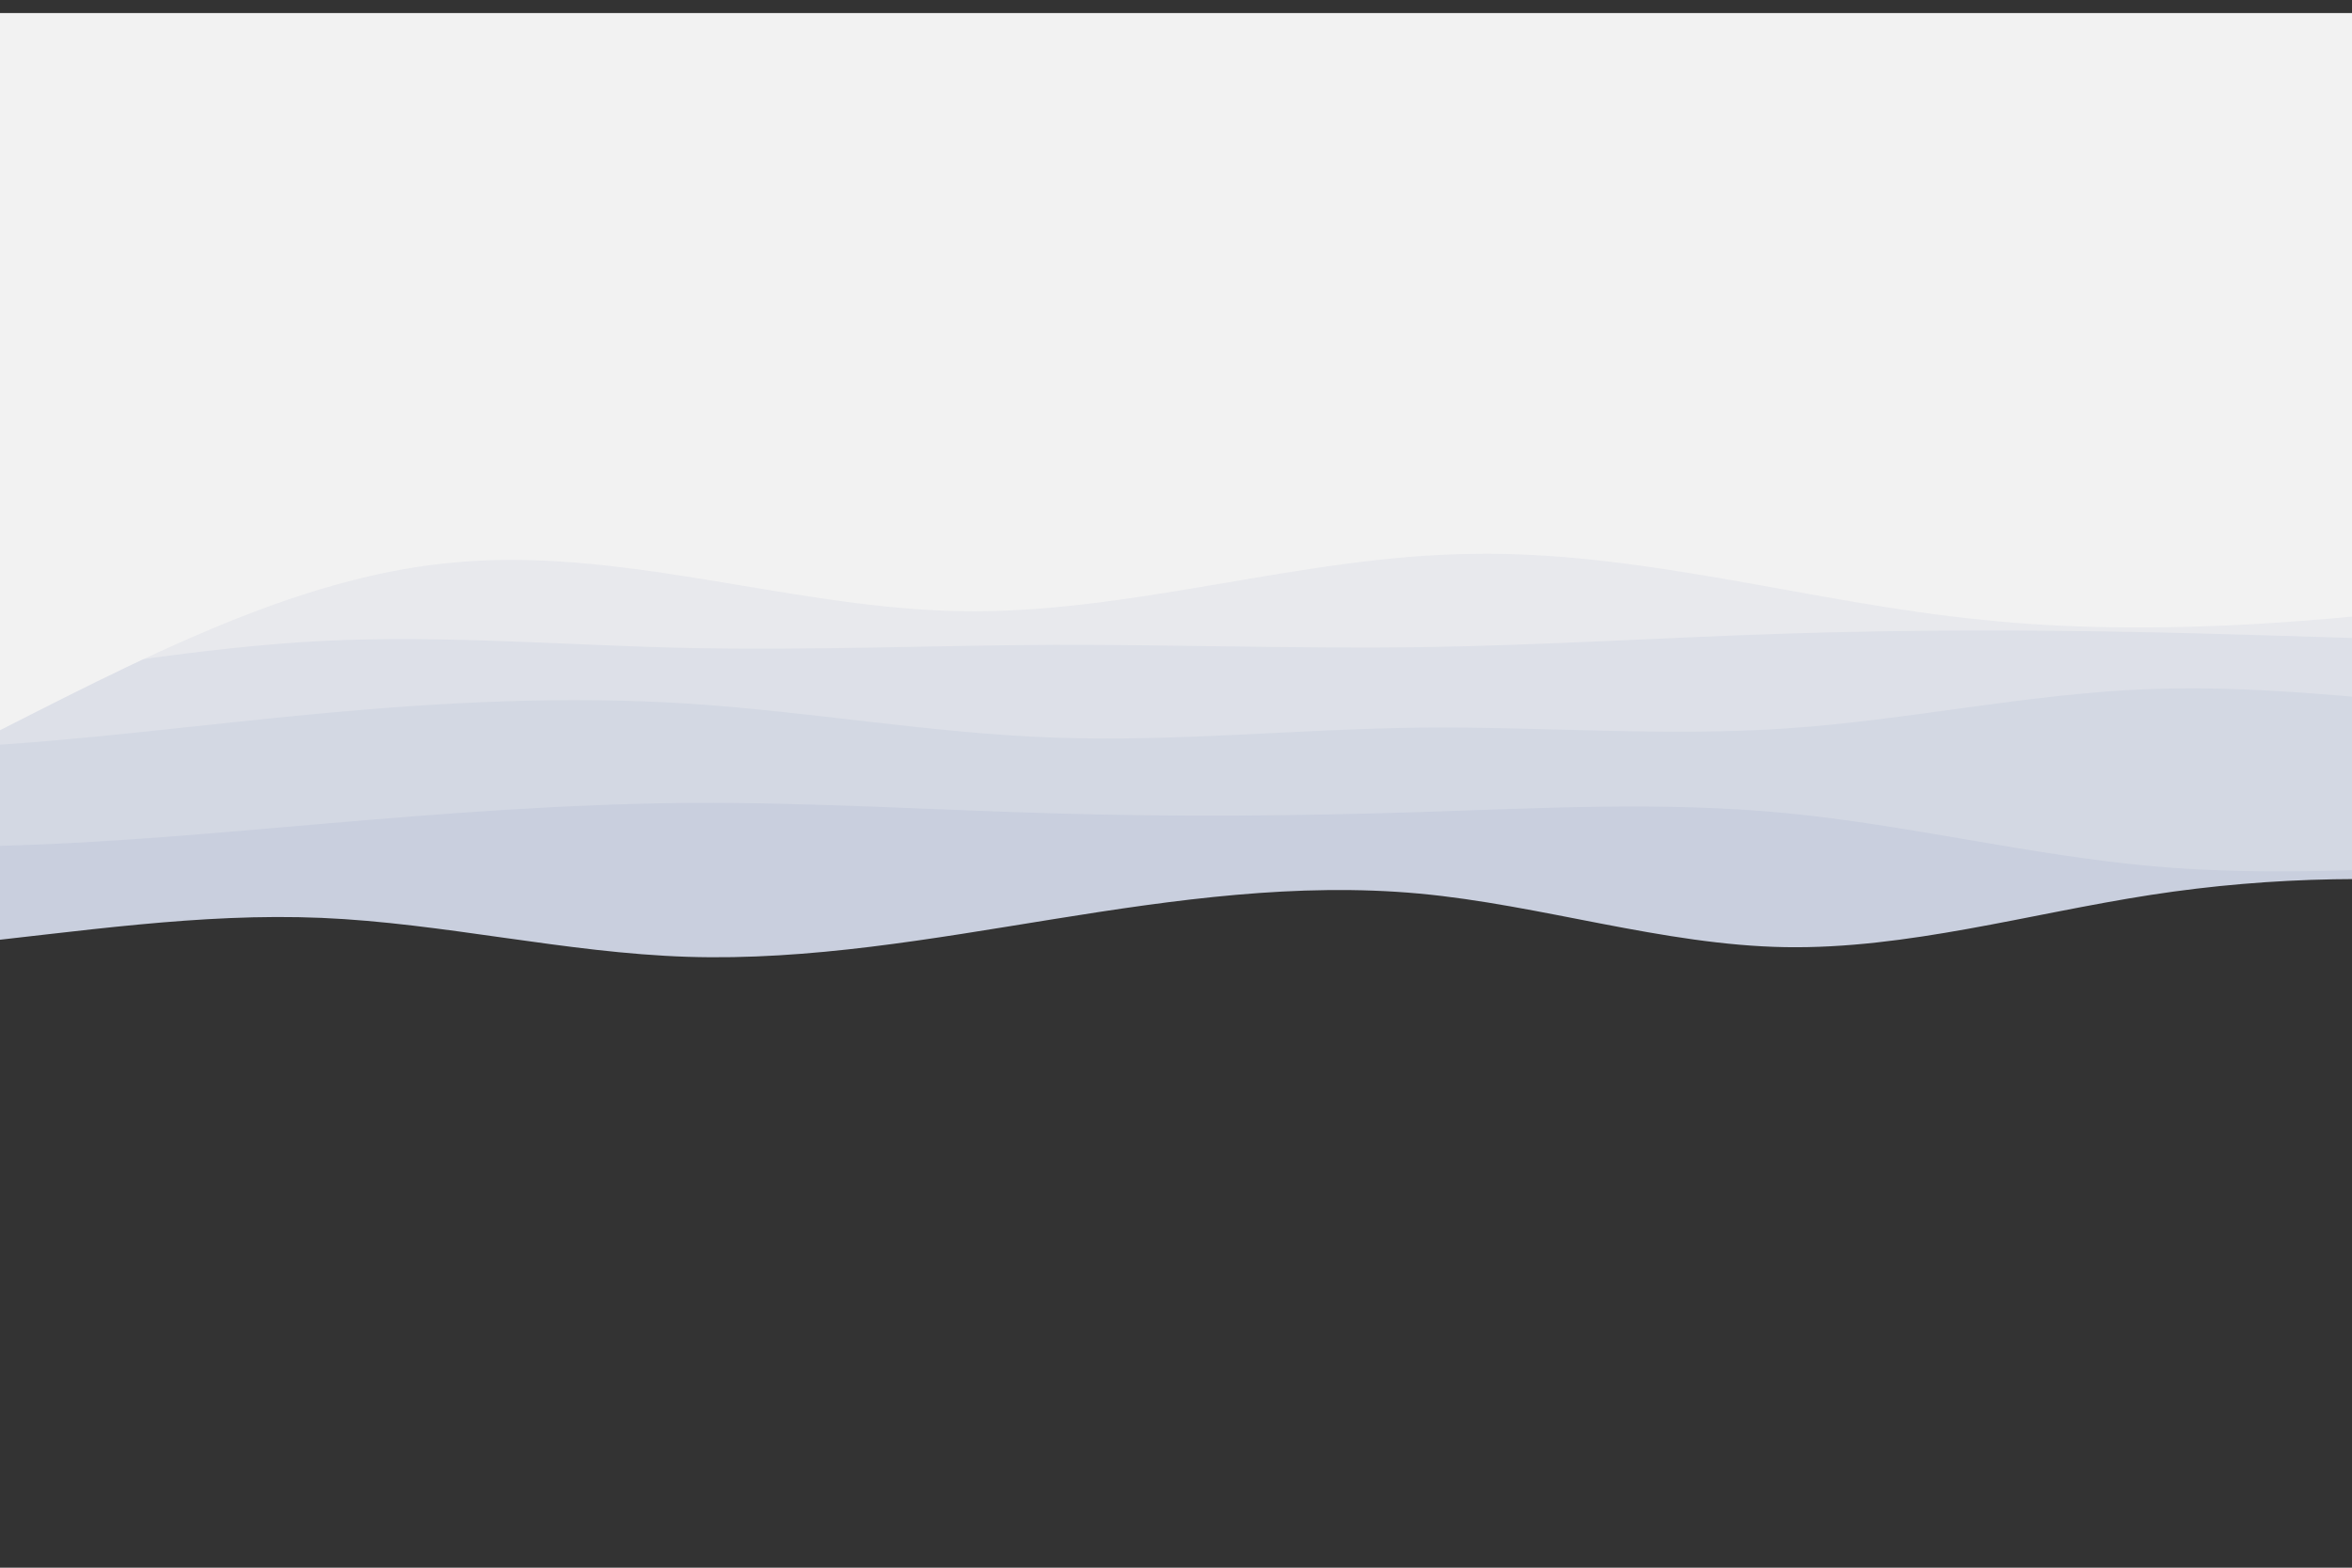 <svg id="visual" viewBox="0 0 900 600" width="900" height="600" xmlns="http://www.w3.org/2000/svg"
    xmlns:xlink="http://www.w3.org/1999/xlink" version="1.1">
    <rect x="0" y="0" width="900" height="600" fill="#333333" stroke="none"/>
    <path transform="matrix(1.4,0,0,1,18.6,0)"
        d="M -125.4 371 L -108.7 369.8 C -92.1 368.7 -58.7 366.3 -25.4 361.5 C 7.9 356.7 41.3 349.3 74.6 351.3 C 107.9 353.3 141.3 364.7 174.6 366.2 C 207.9 367.7 241.3 359.3 274.6 351.8 C 307.9 344.3 341.3 337.7 374.6 342 C 407.9 346.3 441.3 361.7 474.6 362.5 C 507.9 363.3 541.3 349.7 574.6 342.5 C 607.9 335.3 641.3 334.7 674.6 339.7 C 707.9 344.7 741.3 355.3 757.9 360.7 L 774.6 366 L 774.6 157 L 757.9 157 C 741.3 157 707.9 157 674.6 157 C 641.3 157 607.9 157 574.6 157 C 541.3 157 507.9 157 474.6 157 C 441.3 157 407.9 157 374.6 157 C 341.3 157 307.9 157 274.6 157 C 241.3 157 207.9 157 174.6 157 C 141.3 157 107.9 157 74.6 157 C 41.3 157 7.9 157 -25.4 157 C -58.7 157 -92.1 157 -108.7 157 L -125.4 157 Z"
        fill="#c9cfde"></path>
    <path transform="matrix(1.4,0,0,1,18.1,0)"
        d="M -124.8 317 L -108.1 318.8 C -91.5 320.7 -58.1 324.3 -24.8 324 C 8.5 323.7 41.9 319.3 75.2 315.3 C 108.5 311.3 141.9 307.7 175.2 307.3 C 208.5 307 241.9 310 275.2 311.3 C 308.5 312.7 341.9 312.3 375.2 310.8 C 408.5 309.3 441.9 306.7 475.2 311.2 C 508.5 315.7 541.9 327.3 575.2 331.5 C 608.5 335.7 641.9 332.3 675.2 330.3 C 708.5 328.3 741.9 327.7 758.5 327.3 L 775.2 327 L 775.2 168 L 758.5 168 C 741.9 168 708.5 168 675.2 168 C 641.9 168 608.5 168 575.2 168 C 541.9 168 508.5 168 475.2 168 C 441.9 168 408.5 168 375.2 168 C 341.9 168 308.5 168 275.2 168 C 241.9 168 208.5 168 175.2 168 C 141.9 168 108.5 168 75.2 168 C 41.9 168 8.5 168 -24.8 168 C -58.1 168 -91.5 168 -108.1 168 L -124.8 168 Z"
        fill="#d3d8e3"></path>
    <path transform="matrix(1.4,0,0,1,18.1,0)"
        d="M -124.8 285 L -108.1 285.8 C -91.5 286.7 -58.1 288.3 -24.8 286 C 8.5 283.7 41.9 277.3 75.2 273 C 108.5 268.7 141.9 266.3 175.2 269.3 C 208.5 272.3 241.9 280.7 275.2 282.3 C 308.5 284 341.9 279 375.2 278.5 C 408.5 278 441.9 282 475.2 278.8 C 508.5 275.7 541.9 265.3 575.2 263.7 C 608.5 262 641.9 269 675.2 271.8 C 708.5 274.7 741.9 273.3 758.5 272.7 L 775.2 272 L 775.2 151 L 758.5 151 C 741.9 151 708.5 151 675.2 151 C 641.9 151 608.5 151 575.2 151 C 541.9 151 508.5 151 475.2 151 C 441.9 151 408.5 151 375.2 151 C 341.9 151 308.5 151 275.2 151 C 241.9 151 208.5 151 175.2 151 C 141.9 151 108.5 151 75.2 151 C 41.9 151 8.5 151 -24.8 151 C -58.1 151 -91.5 151 -108.1 151 L -124.8 151 Z"
        fill="#dde0e8"></path>
    <path transform="matrix(1.4,0,0,1,18.1,0)"
        d="M -124.8 275 L -108.1 273.3 C -91.5 271.7 -58.1 268.3 -24.8 262.3 C 8.5 256.3 41.9 247.7 75.2 245.3 C 108.5 243 141.9 247 175.2 248 C 208.5 249 241.9 247 275.2 246.8 C 308.5 246.7 341.9 248.3 375.2 247.7 C 408.5 247 441.9 244 475.2 242.5 C 508.5 241 541.9 241 575.2 242 C 608.5 243 641.9 245 675.2 245.8 C 708.5 246.7 741.9 246.3 758.5 246.2 L 775.2 246 L 775.2 177 L 758.5 177 C 741.9 177 708.5 177 675.2 177 C 641.9 177 608.5 177 575.2 177 C 541.9 177 508.5 177 475.2 177 C 441.9 177 408.5 177 375.2 177 C 341.9 177 308.5 177 275.2 177 C 241.9 177 208.5 177 175.2 177 C 141.9 177 108.5 177 75.2 177 C 41.9 177 8.5 177 -24.8 177 C -58.1 177 -91.5 177 -108.1 177 L -124.8 177 Z"
        fill="#e8e9ed"></path>
    <path transform="matrix(1.4,0,0,1,18.1,0)"
        d="M -589.3 224 L -566 240.8 C -542.9 257.3 -496.1 290.4 -449.5 319 C -403 348.2 -356.3 372 -309.8 381.3 C -263.2 390 -216.6 383.2 -170 366.8 C -123.5 350.3 -76.8 323.6 -30.2 291.7 C 16.3 259.2 63 221.9 109.5 215.5 C 156.1 208.7 202.7 232.7 249.3 233.9 C 295.8 235.2 342.5 212.8 389.1 212 C 435.6 210.7 482.3 230.8 528.8 237.2 C 575.4 244.1 622 237.2 645.2 233.9 L 668.6 230.8 L 668.6 5 L 645.2 5 C 622 5 575.4 5 528.8 5 C 482.3 5 435.6 5 389.1 5 C 342.5 5 295.8 5 249.3 5 C 202.7 5 156.1 5 109.5 5 C 63 5 16.3 5 -30.2 5 C -76.8 5 -123.5 5 -170 5 C -216.6 5 -263.2 5 -309.8 5 C -356.3 5 -403 5 -449.5 5 C -496.1 5 -542.9 5 -566 5 L -589.3 5 Z"
        fill="#f2f2f2"></path>
</svg>